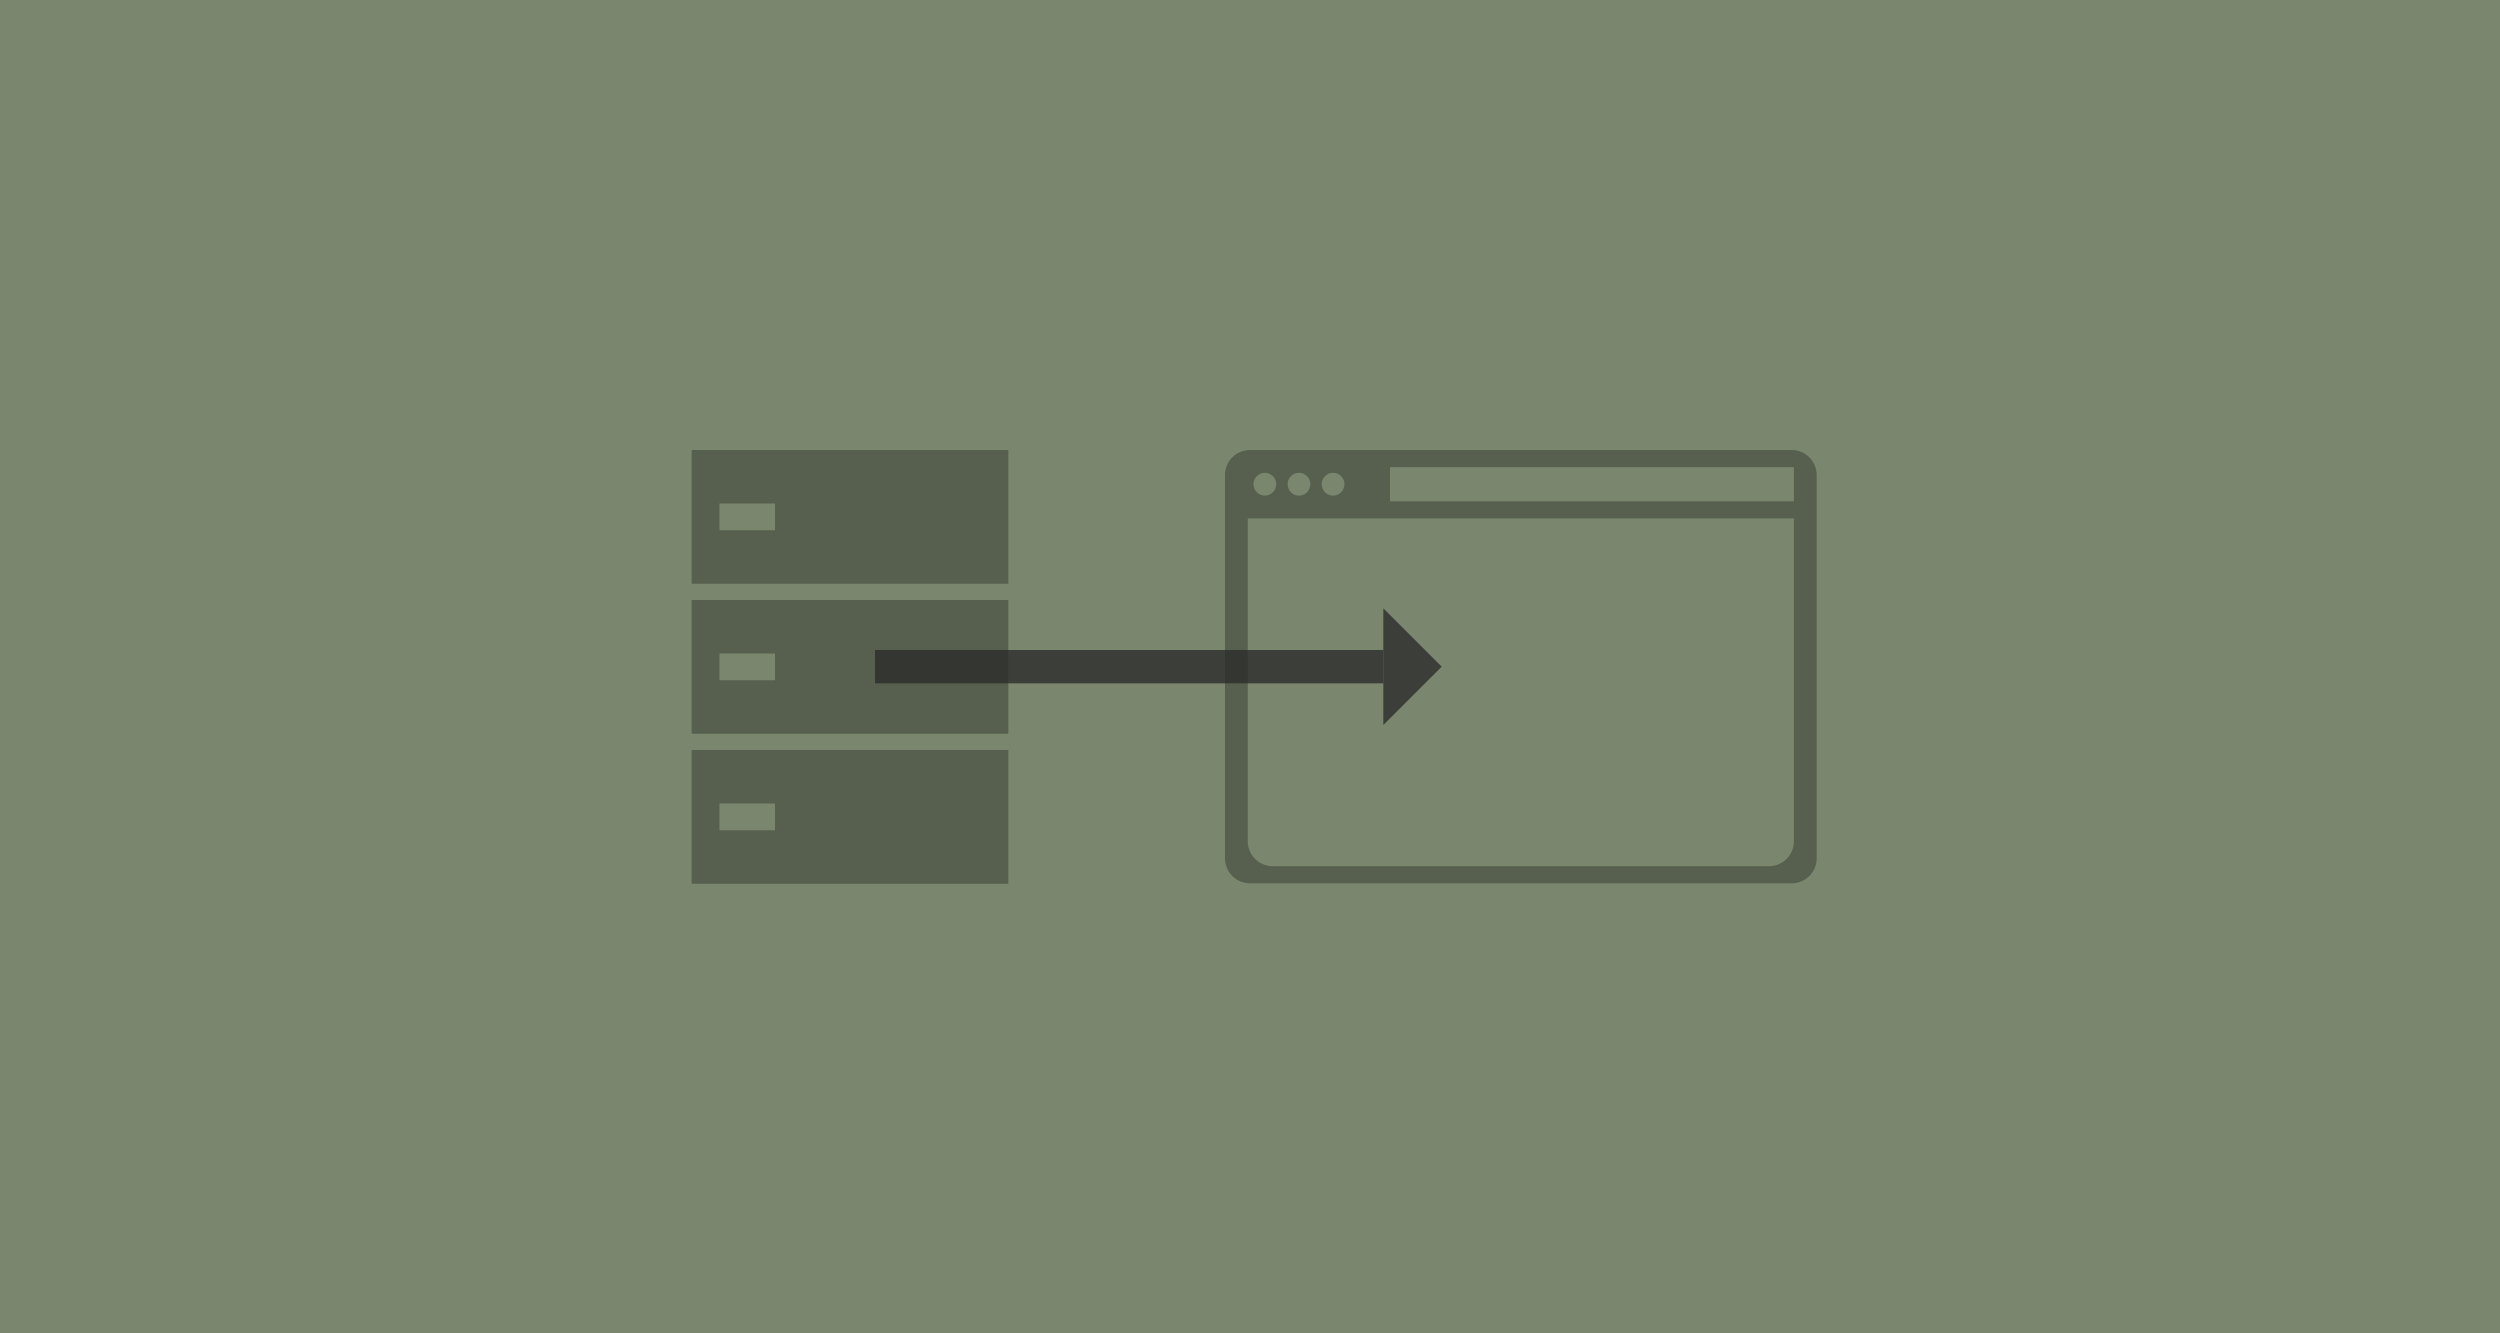 <?xml version="1.0" encoding="UTF-8"?>
<svg width="300px" height="160px" viewBox="0 0 300 160" version="1.1" xmlns="http://www.w3.org/2000/svg" xmlns:xlink="http://www.w3.org/1999/xlink">
    <!-- Generator: Sketch 39.1 (31720) - http://www.bohemiancoding.com/sketch -->
    <title>Group 2</title>
    <desc>Created with Sketch.</desc>
    <defs></defs>
    <g id="Page-1" stroke="none" stroke-width="1" fill="none" fill-rule="evenodd">
        <g id="Group-2">
            <rect id="Rectangle-8" fill="#7A866E" x="0" y="0" width="300" height="160"></rect>
            <g id="Group" transform="translate(83, 54)">
                <path d="M0,0 L38,0 L38,16.049 L0,16.049 L0,0 Z M3.333,6.42 L10,6.42 L10,9.63 L3.333,9.63 L3.333,6.42 Z" id="Combined-Shape" fill-opacity="0.29" fill="#000000"></path>
                <path d="M0,18 L38,18 L38,34.049 L0,34.049 L0,18 Z M3.333,24.42 L10,24.42 L10,27.63 L3.333,27.63 L3.333,24.42 Z" id="Combined-Shape" fill-opacity="0.29" fill="#000000"></path>
                <path d="M0,36 L38,36 L38,52.049 L0,52.049 L0,36 Z M3.333,42.42 L10,42.42 L10,45.63 L3.333,45.63 L3.333,42.42 Z" id="Combined-Shape" fill-opacity="0.29" fill="#000000"></path>
                <path d="M132.269,8.211 L132.269,46.94 C132.269,48.601 130.93,49.947 129.261,49.947 L69.739,49.947 C68.077,49.947 66.731,48.61 66.731,46.94 L66.731,8.211 L132.269,8.211 Z M64,3.001 C64,1.344 65.339,0 67.005,0 L131.995,0 C133.654,0 135,1.338 135,3.001 L135,48.999 C135,50.656 133.661,52 131.995,52 L67.005,52 C65.346,52 64,50.662 64,48.999 L64,3.001 Z M83.798,2.053 L132.269,2.053 L132.269,6.158 L83.798,6.158 L83.798,2.053 Z M76.971,5.474 C77.725,5.474 78.337,4.861 78.337,4.105 C78.337,3.35 77.725,2.737 76.971,2.737 C76.217,2.737 75.606,3.35 75.606,4.105 C75.606,4.861 76.217,5.474 76.971,5.474 Z M72.875,5.474 C73.629,5.474 74.24,4.861 74.24,4.105 C74.24,3.35 73.629,2.737 72.875,2.737 C72.121,2.737 71.51,3.35 71.51,4.105 C71.51,4.861 72.121,5.474 72.875,5.474 Z M68.779,5.474 C69.533,5.474 70.144,4.861 70.144,4.105 C70.144,3.35 69.533,2.737 68.779,2.737 C68.025,2.737 67.413,3.35 67.413,4.105 C67.413,4.861 68.025,5.474 68.779,5.474 Z" id="Combined-Shape" fill-opacity="0.289" fill="#000000"></path>
                <rect id="Rectangle-2" fill-opacity="0.77" fill="#2A2A2A" x="22" y="24" width="61" height="4"></rect>
                <polygon id="Triangle" fill-opacity="0.77" fill="#2A2A2A" points="83 33 83 19 90 26"></polygon>
            </g>
        </g>
    </g>
</svg>